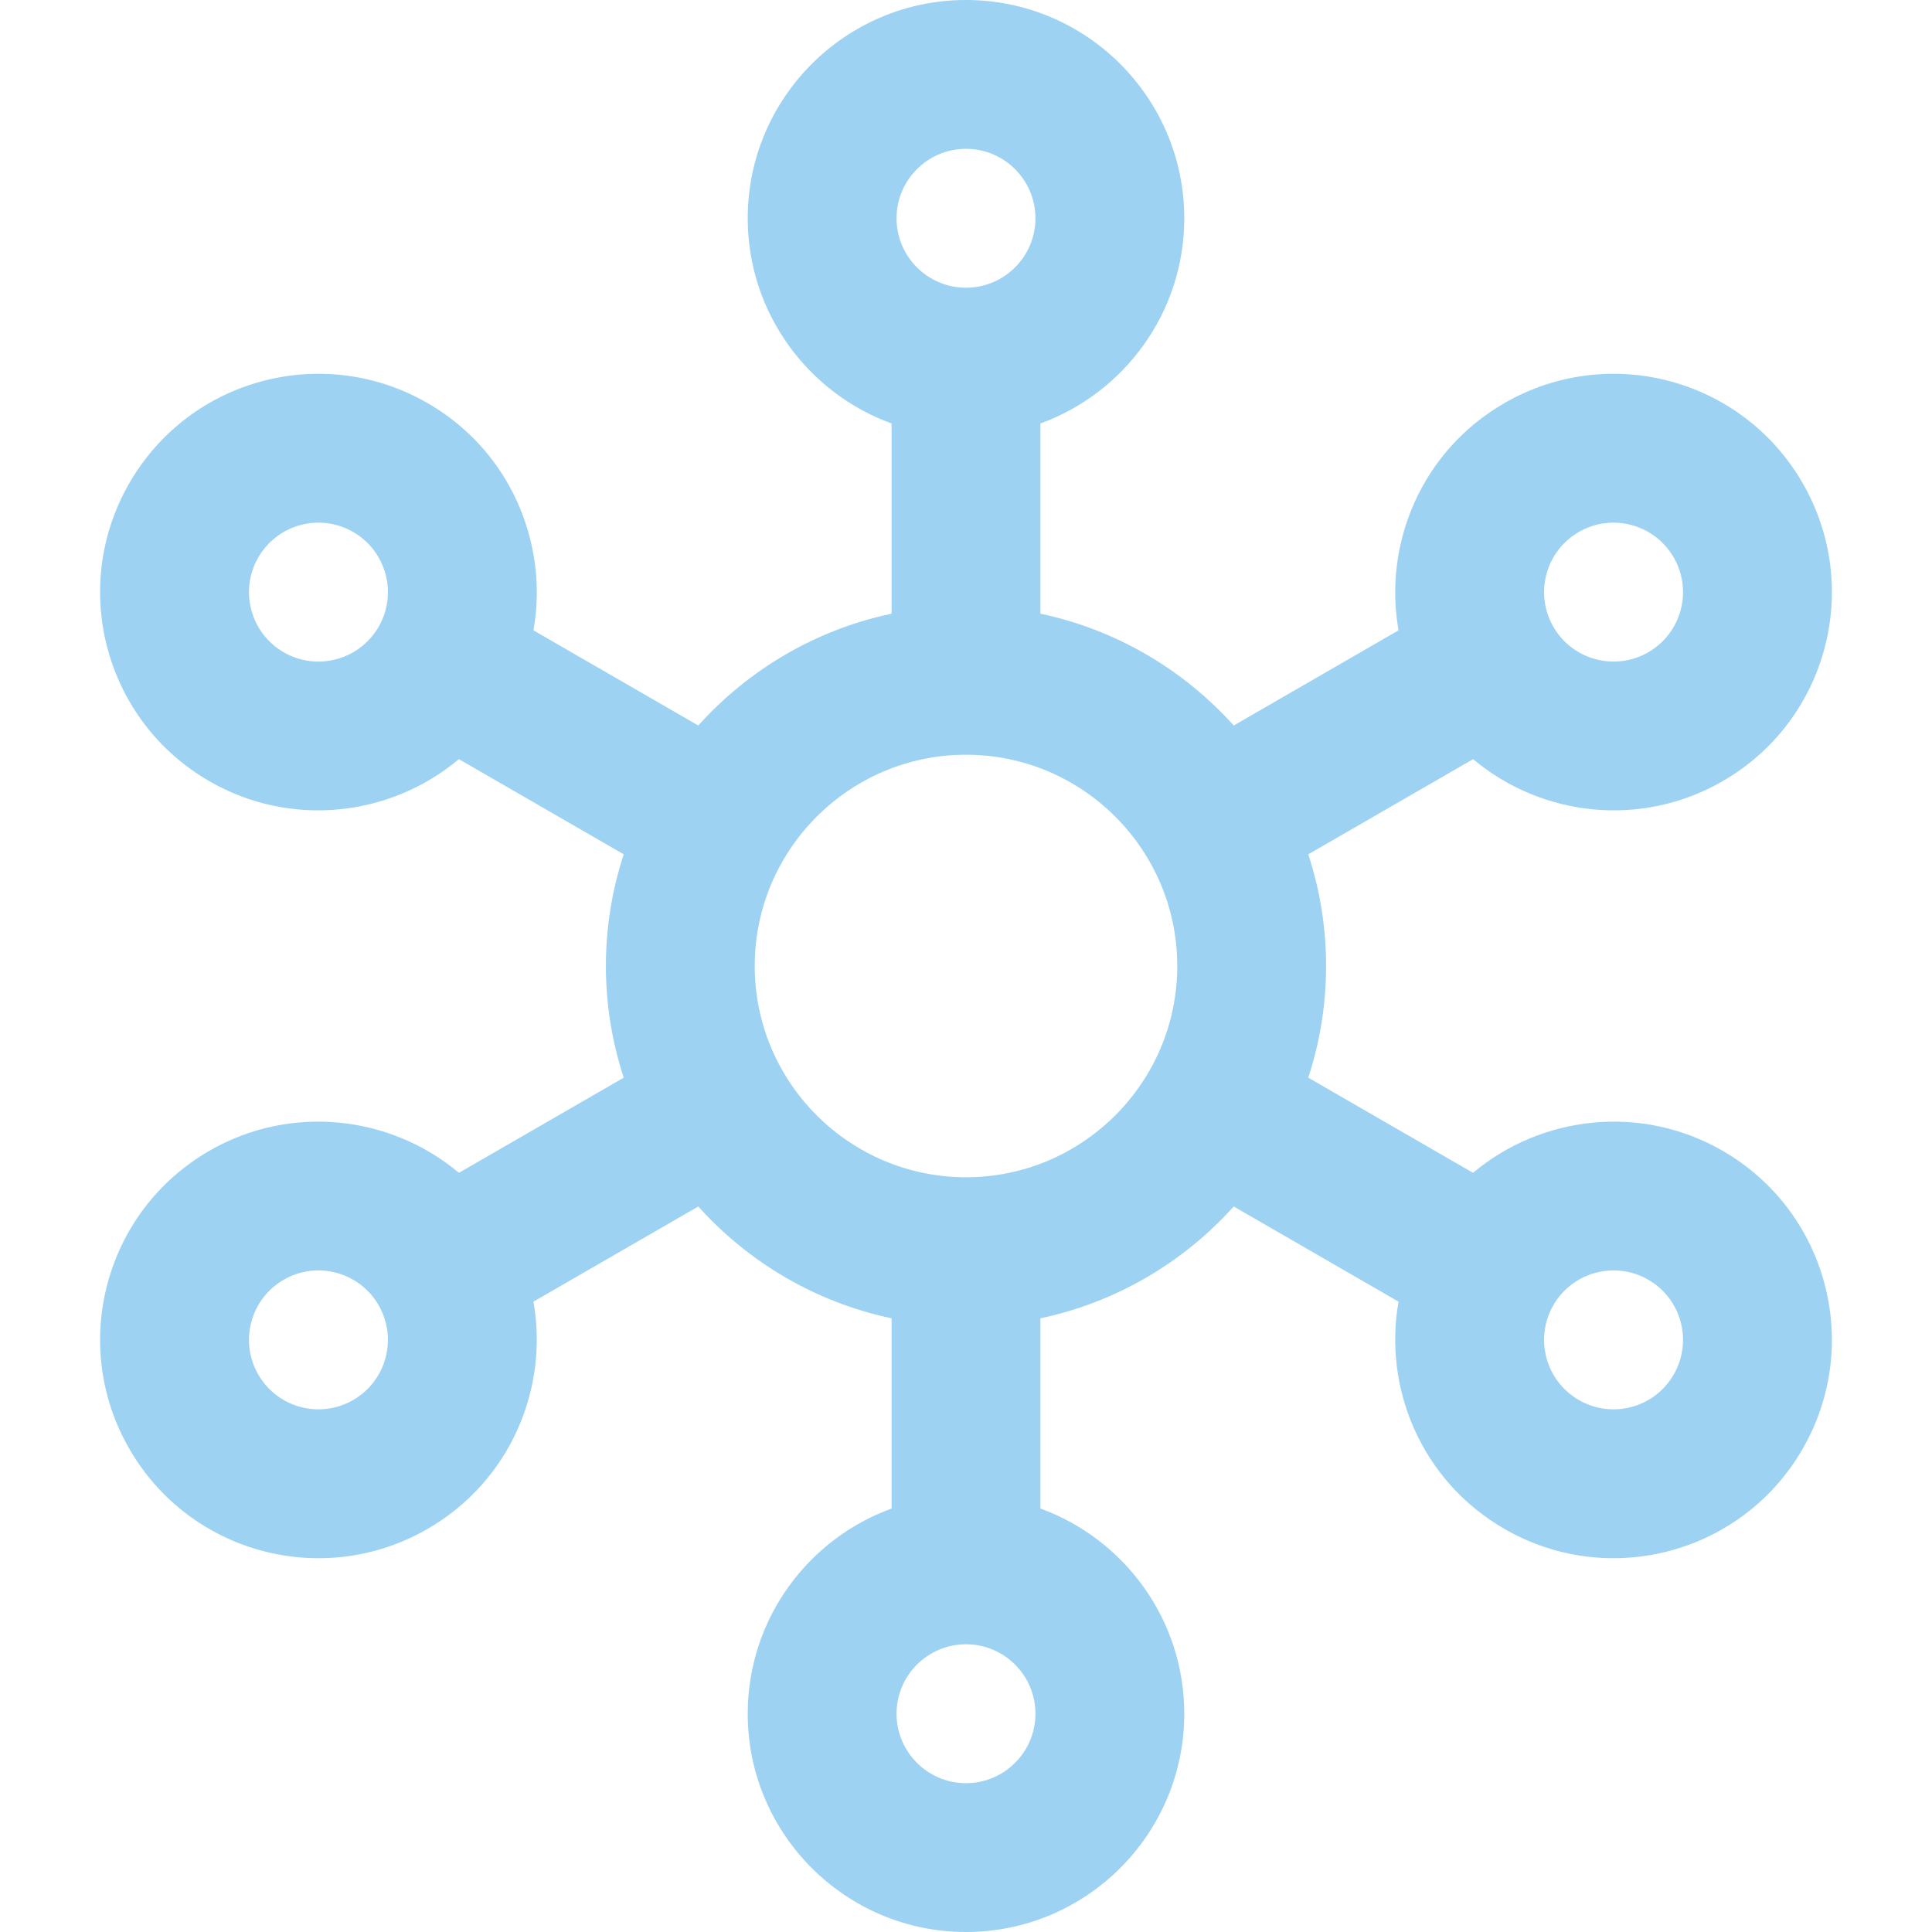 <?xml version="1.0" encoding="iso-8859-1"?>
<!-- Uploaded to: SVG Repo, www.svgrepo.com, Generator: SVG Repo Mixer Tools -->
<svg height="800px" width="800px" version="1.1" id="Layer_1" xmlns="http://www.w3.org/2000/svg" xmlns:xlink="http://www.w3.org/1999/xlink" 
	 viewBox="0 0 512 512" xml:space="preserve">
<g>
	<g>
		<path style="fill:#9DD2F2;" d="M456.529,304.983c-21.627-12.486-48.049-9.371-66.155,5.828l-43.669-25.213
			c6.296-19.243,6.301-39.94,0-59.197l43.682-25.219c18.193,15.268,44.586,18.281,66.143,5.834
			c27.686-15.982,37.16-51.328,21.172-79.016c-15.983-27.686-51.328-37.161-79.016-21.173
			c-22.06,12.735-32.129,37.384-28.055,60.221l-43.679,25.218c-13.283-14.771-31.094-25.385-51.232-29.634v-50.407
			c22.216-8.081,38.125-29.405,38.125-54.38C313.843,25.949,287.896,0,255.999,0c-31.896,0-57.844,25.949-57.844,57.844
			c0,24.975,15.909,46.299,38.125,54.38v50.409c-20.137,4.249-37.949,14.862-51.232,29.634l-43.679-25.218
			c1.47-8.241,1.127-16.772-1.104-25.097c-3.999-14.925-13.569-27.399-26.951-35.124C85.63,90.844,50.284,100.309,34.298,128
			c-15.984,27.684-6.519,63.03,21.172,79.016c21.554,12.447,47.946,9.434,66.142-5.836l43.682,25.221
			c-6.297,19.246-6.3,39.94,0,59.197l-43.669,25.213c-18.107-15.2-44.53-18.315-66.155-5.828
			c-27.686,15.982-37.16,51.328-21.172,79.016c15.951,27.633,51.27,37.194,79.016,21.173c22.058-12.733,32.129-37.382,28.055-60.221
			l43.679-25.218c13.283,14.771,31.094,25.385,51.232,29.634v50.409c-22.216,8.081-38.125,29.405-38.125,54.38
			c0,31.895,25.948,57.844,57.844,57.844s57.844-25.949,57.844-57.844c0-24.975-15.909-46.299-38.125-54.38v-50.409
			c20.137-4.249,37.949-14.862,51.232-29.634l43.679,25.218c-4.071,22.823,5.983,47.478,28.055,60.221
			c27.646,15.963,63.007,6.56,79.016-21.172C493.686,356.316,484.221,320.969,456.529,304.983z M418.404,140.981
			c8.805-5.084,20.056-2.074,25.143,6.737c5.085,8.808,2.074,20.056-6.737,25.143c-8.787,5.076-20.068,2.052-25.143-6.737
			C406.581,157.318,409.592,146.069,418.404,140.981z M100.332,166.126c-5.076,8.788-16.351,11.813-25.143,6.736
			c-8.808-5.085-11.825-16.33-6.737-25.143c5.066-8.774,16.296-11.843,25.143-6.736C102.403,146.068,105.42,157.314,100.332,166.126
			z M93.595,371.019c-8.789,5.076-20.045,2.093-25.143-6.737c-5.085-8.808-2.074-20.056,6.737-25.143
			c8.788-5.074,20.068-2.052,25.143,6.737C105.419,354.682,102.407,365.931,93.595,371.019z M255.999,39.438
			c10.149,0,18.406,8.257,18.406,18.406c0,10.15-8.257,18.406-18.406,18.406s-18.406-8.257-18.406-18.406
			S245.852,39.438,255.999,39.438z M255.999,472.562c-10.149,0-18.406-8.257-18.406-18.406c0-10.15,8.257-18.406,18.406-18.406
			s18.406,8.257,18.406,18.406S266.148,472.562,255.999,472.562z M255.999,311.989c-30.872,0-55.989-25.117-55.989-55.989
			c0-30.872,25.116-55.989,55.989-55.989c30.874,0,55.989,25.117,55.989,55.989C311.989,286.872,286.873,311.989,255.999,311.989z
			 M443.547,364.281c-5.086,8.808-16.329,11.824-25.143,6.736c-8.808-5.085-11.825-16.331-6.737-25.143
			c5.073-8.787,16.35-11.813,25.143-6.737C445.619,344.223,448.634,355.468,443.547,364.281z"/>
	</g>
</g>
</svg>